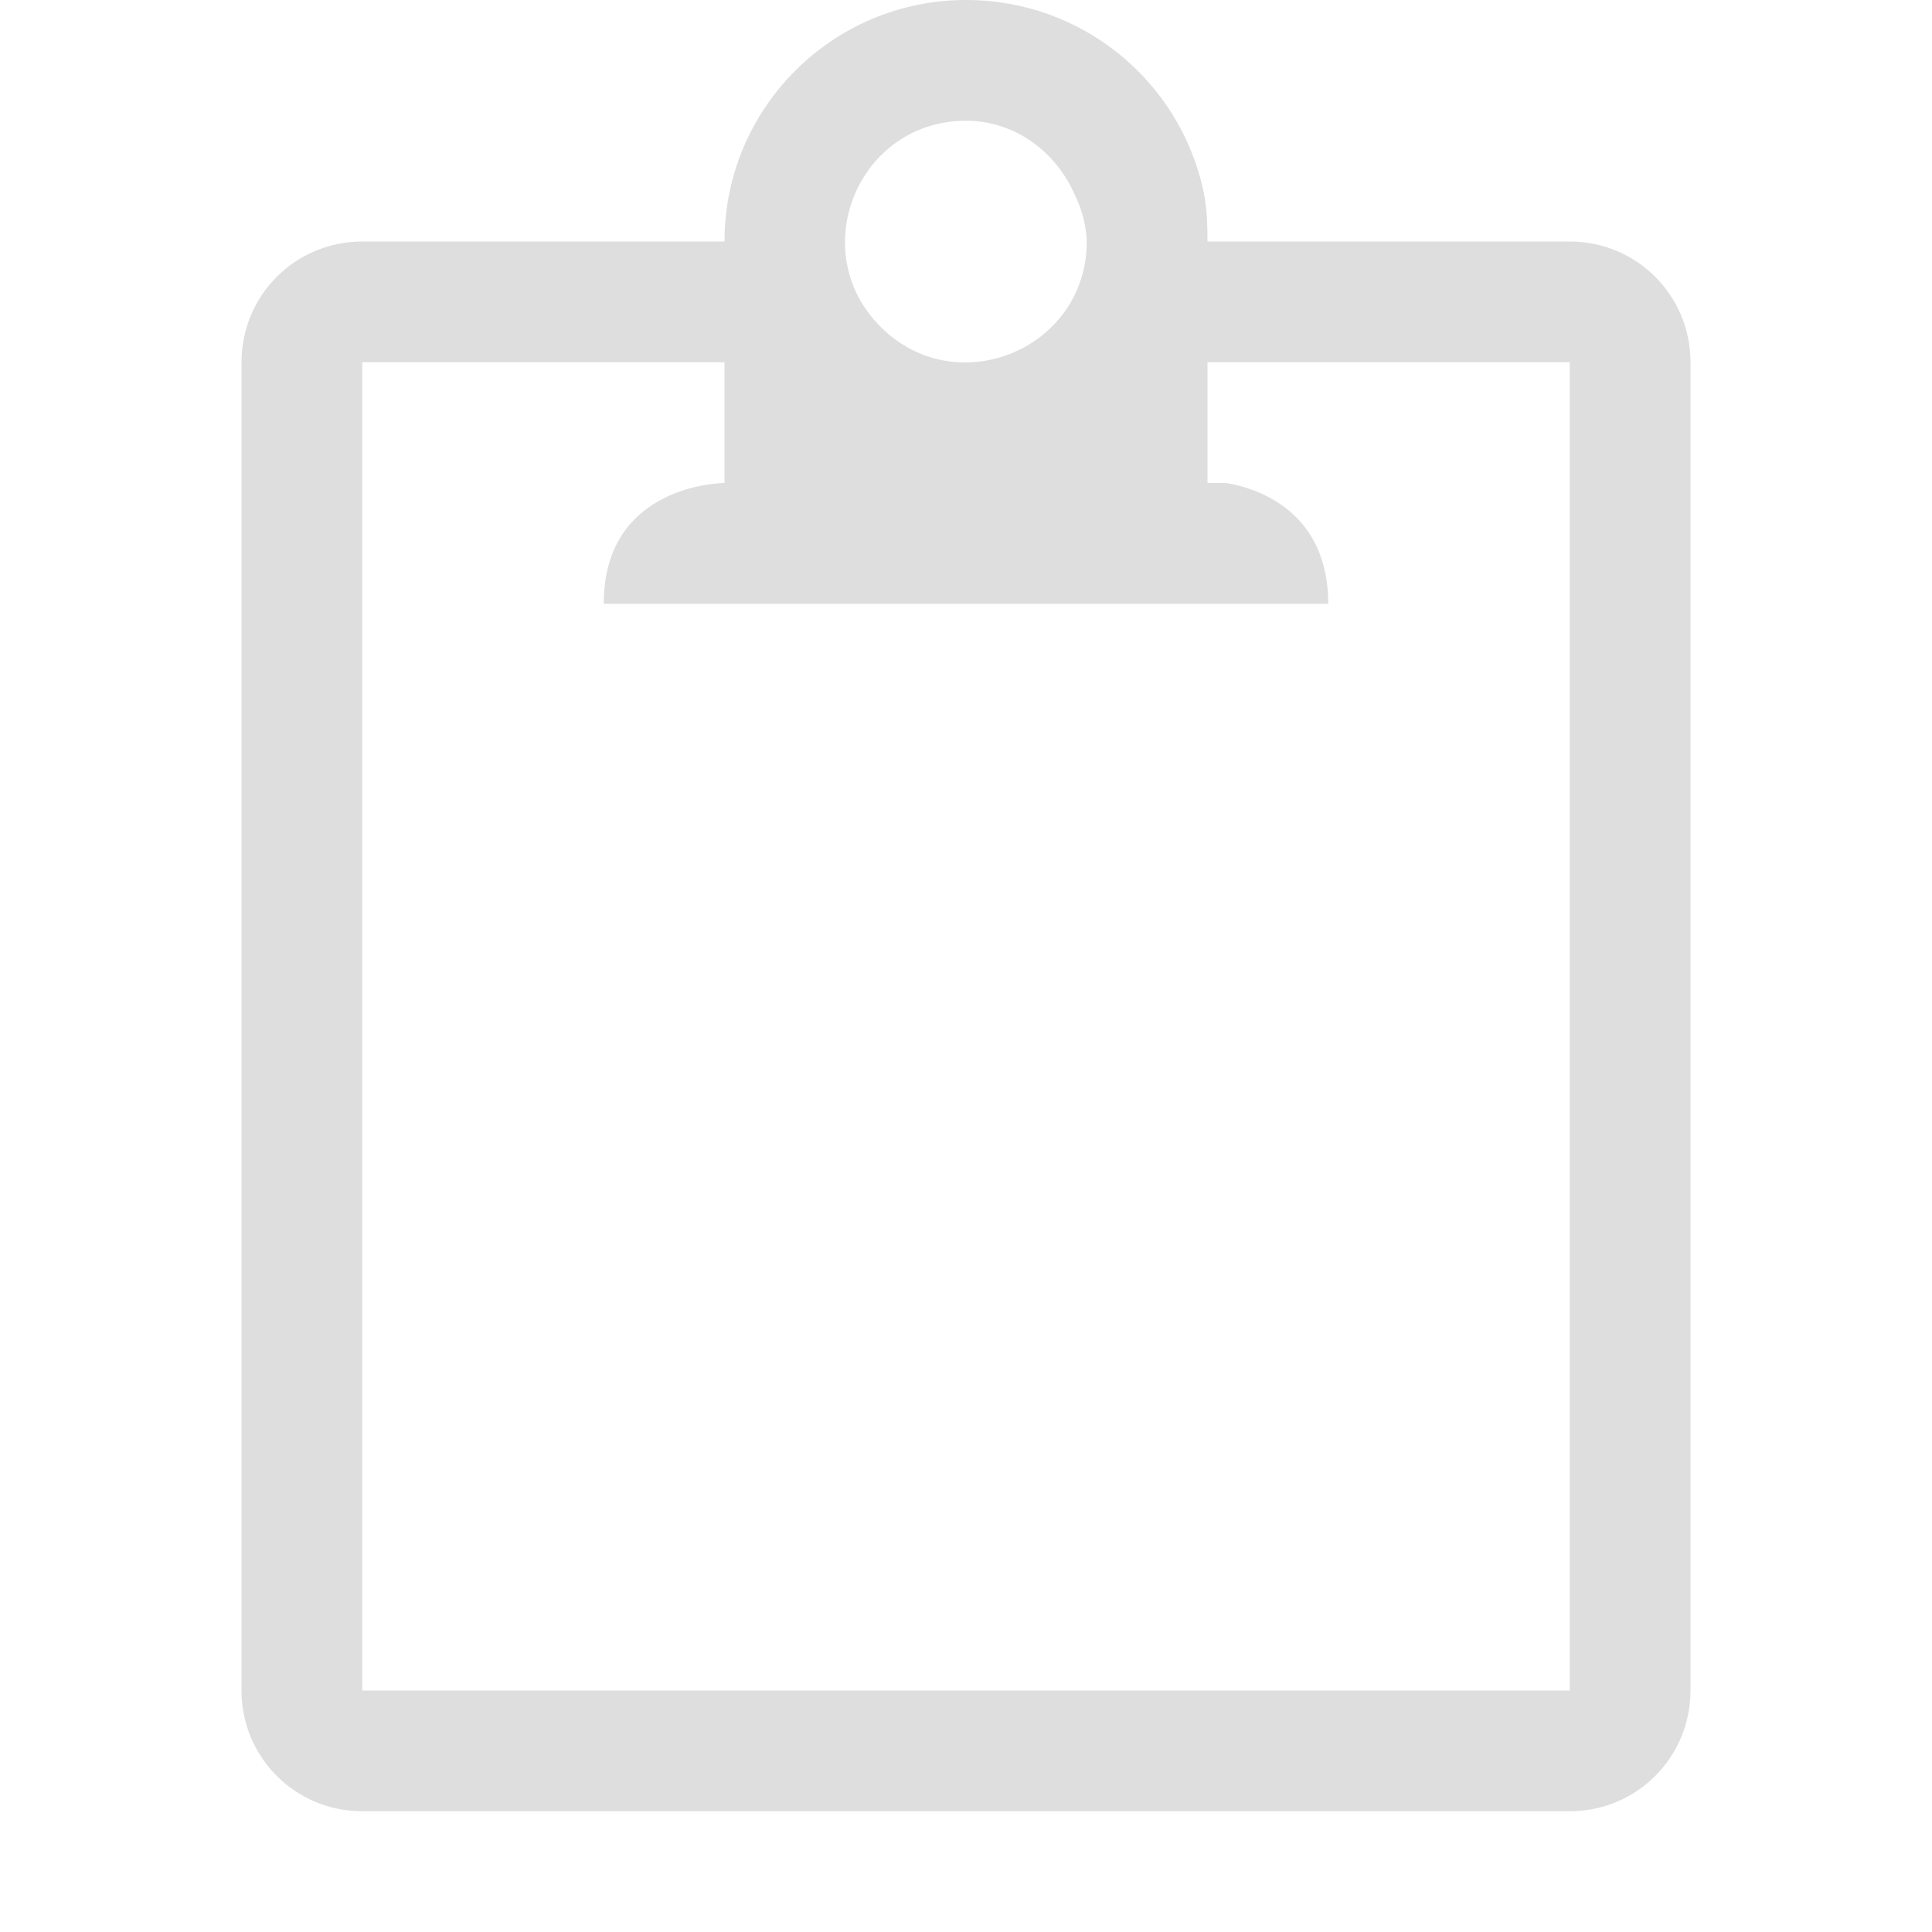 <?xml version="1.0" encoding="UTF-8" standalone="no"?>
<!-- Created with Inkscape (http://www.inkscape.org/) -->

<svg
   width="16"
   height="16"
   viewBox="0 0 16 16"
   version="1.1"
   id="svg423"
   inkscape:version="1.3.2 (091e20ef0f, 2023-11-25, custom)"
   sodipodi:docname="klipper-symbolic.svg"
   xmlns:inkscape="http://www.inkscape.org/namespaces/inkscape"
   xmlns:sodipodi="http://sodipodi.sourceforge.net/DTD/sodipodi-0.dtd"
   xmlns="http://www.w3.org/2000/svg"
   xmlns:svg="http://www.w3.org/2000/svg">
  <sodipodi:namedview
     id="namedview425"
     pagecolor="#ffffff"
     bordercolor="#000000"
     borderopacity="0.25"
     inkscape:showpageshadow="2"
     inkscape:pageopacity="0.0"
     inkscape:pagecheckerboard="0"
     inkscape:deskcolor="#d1d1d1"
     inkscape:document-units="px"
     showgrid="false"
     inkscape:zoom="51.25"
     inkscape:cx="7.9902439"
     inkscape:cy="8"
     inkscape:window-width="1920"
     inkscape:window-height="1017"
     inkscape:window-x="0"
     inkscape:window-y="0"
     inkscape:window-maximized="1"
     inkscape:current-layer="svg423" />
  <defs
     id="defs2">
    <style
       id="current-color-scheme"
       type="text/css">
        .ColorScheme-Text { color:#dedede; } .ColorScheme-Highlight { color:#4285f4; } .ColorScheme-NeutralText { color:#ff9800; } .ColorScheme-PositiveText { color:#4caf50; } .ColorScheme-NegativeText { color:#f44336; }
     </style>
  </defs>
  <path
     id="path1"
     style="fill:currentColor"
     class="ColorScheme-Text"
     d="M 8,0 C 6.895,0 6,0.895 6,2 H 3 C 2.446,2 2,2.446 2,3 v 11 c 0,0.554 0.446,1 1,1 h 10 c 0.554,0 1,-0.446 1,-1 V 3 C 14,2.446 13.554,2 13,2 H 10 C 10,1.862 9.995,1.724 9.969,1.594 9.773,0.663 8.951,-0.002 8,0 Z M 7.988,1 C 7.992,1 7.996,1 8,1 8.414,1 8.754,1.266 8.906,1.625 8.963,1.742 8.995,1.87 9,2 9,2.888 7.928,3.335 7.297,2.711 6.665,2.087 7.1,1.01 7.988,1 Z M 3,3 h 3 v 1 c 0,0 -1,2e-6 -1,1 h 6 C 11,4.25 10.437,4.047 10.156,4 H 10 V 3 h 3 V 14 H 3 Z"
     sodipodi:nodetypes="ccssssssssccccccccccccccccccccc" />
</svg>
